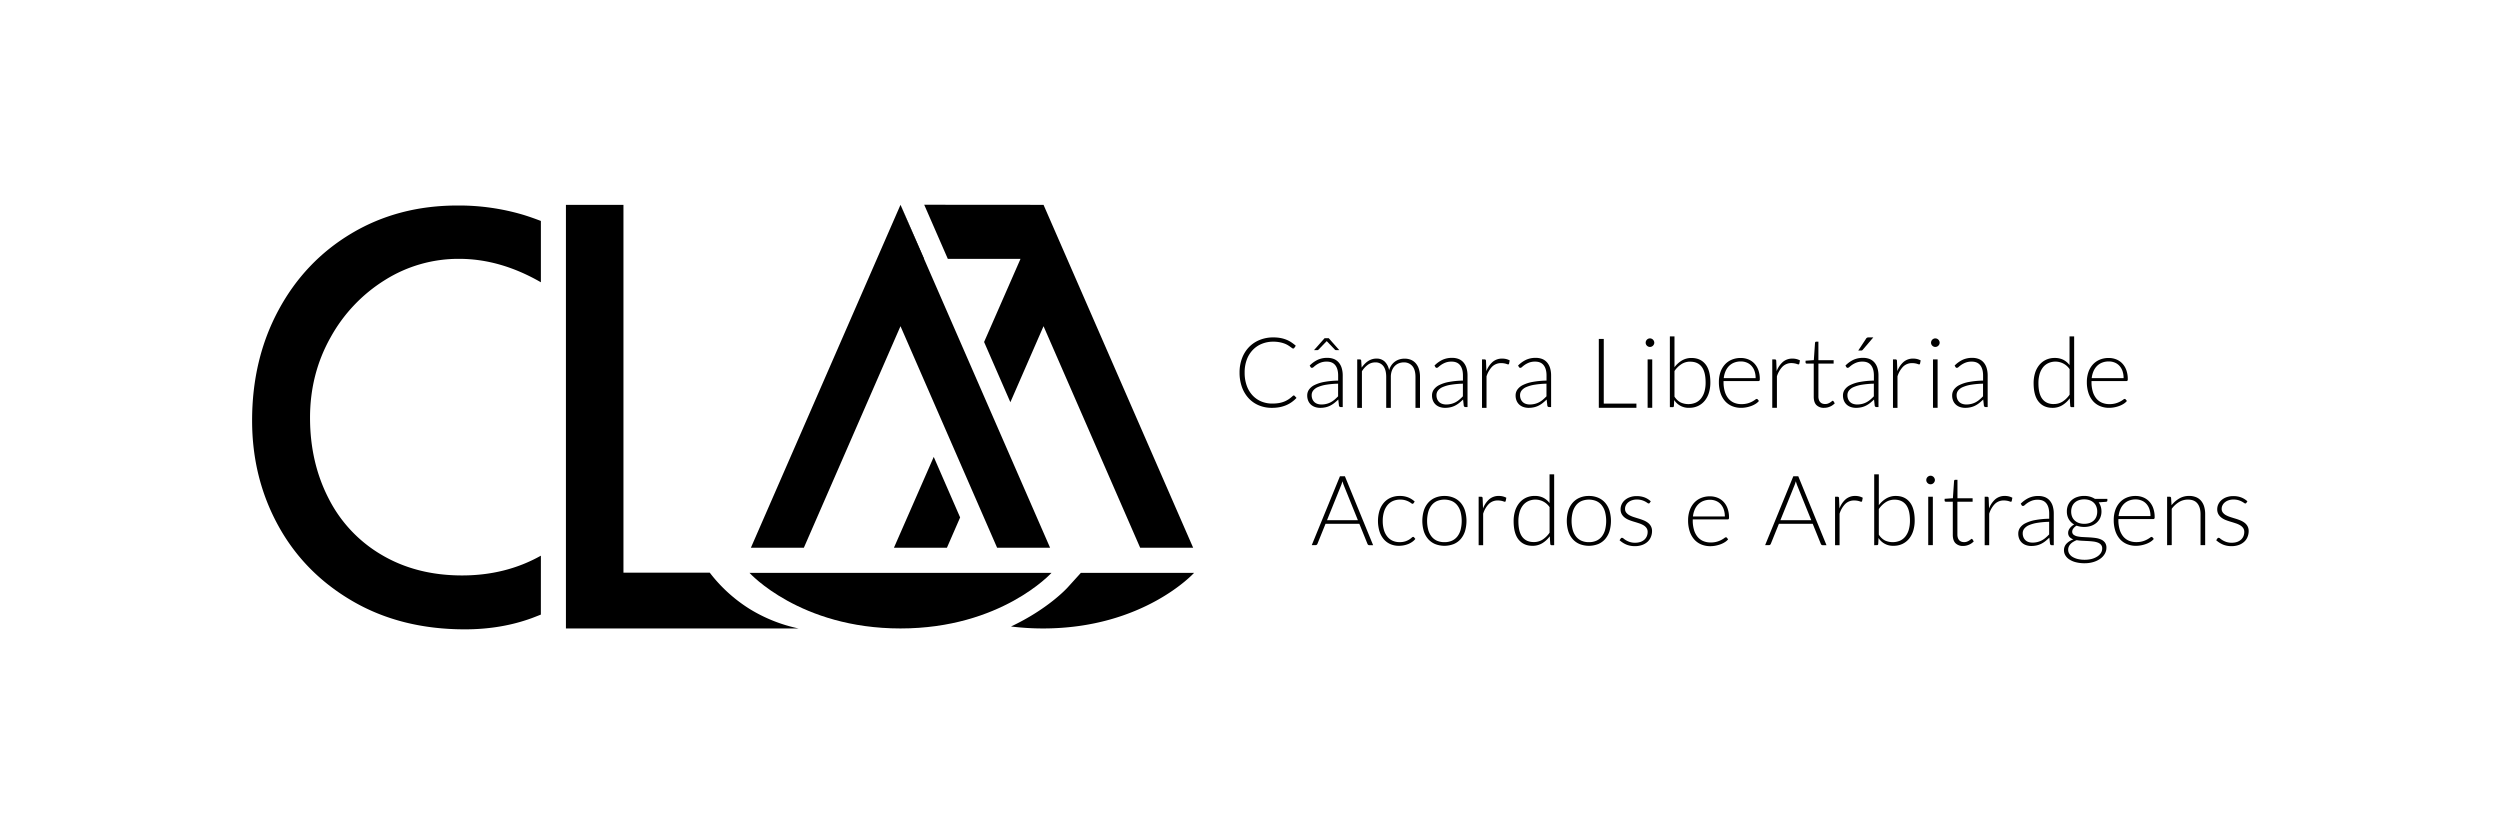 <svg id="Camada_1" data-name="Camada 1" xmlns="http://www.w3.org/2000/svg" xmlns:xlink="http://www.w3.org/1999/xlink" viewBox="0 0 2100 699"><defs><style>.cls-1{fill:none;}.cls-2{clip-path:url(#clip-path);}</style><clipPath id="clip-path"><rect class="cls-1" width="2100" height="699"/></clipPath></defs><title>CLA_logo</title><g class="cls-2"><polygon points="756.38 172.13 775.64 217.43 776.2 217.43 756.41 172.07 756.38 172.13"/><polygon points="876.57 172.07 776.34 171.99 796.16 217.43 857.24 217.43 826.64 287.27 848.71 337.87 876.57 273.99 957.74 460.11 1002.25 460.11 876.57 172.07"/><polygon points="784.34 383.8 750.9 460.11 795.41 460.11 806.51 434.65 784.34 383.8"/><path d="M523.7,172.07v309h72.52a126.7,126.7,0,0,0,33.22,30.29A129.19,129.19,0,0,0,670.8,527.9H475.38V172.07Z"/><path d="M454.34,466.77c-19.59,11-41.65,16.6-66.24,16.6q-38.06,0-67.21-17.1a114.92,114.92,0,0,1-44.8-47.45q-15.66-30.36-15.66-67.94,0-36.61,17.1-67.21a131.35,131.35,0,0,1,45.77-48.41,115.93,115.93,0,0,1,62.39-17.83q34.5,0,68.65,19.68V185.6c-4.91-1.89-9.93-3.68-15.17-5.27a189.7,189.7,0,0,0-54.93-7.7q-49.62,0-88.88,23.37t-61.43,64.55q-22.17,41.2-22.16,92.74,0,48.18,21.92,88.17t62.63,63.59q40.71,23.61,94.18,23.6,30.36,0,56.13-9.39c2.68-1,5.16-2,7.7-3Z"/><polygon points="882.08 460.11 756.41 172.07 630.74 460.11 675.24 460.11 756.41 273.99 837.58 460.11 882.08 460.11"/><path d="M629.59,481.22H883.23S841,527.9,756.41,527.9,629.59,481.22,629.59,481.22Z"/><path d="M907.91,481.22,896.79,493.5c-1.12,1.23-17,18.35-47.54,32.75a218.16,218.16,0,0,0,26.94,1.65c84.54,0,126.82-46.68,126.82-46.68Z"/><path d="M1086.75,332.19a.93.93,0,0,1,.69.29l1.63,1.76a26.84,26.84,0,0,1-3.92,3.45,24.38,24.38,0,0,1-4.64,2.62A27.7,27.7,0,0,1,1075,342a34.57,34.57,0,0,1-6.6.59,28,28,0,0,1-11-2.11,24.52,24.52,0,0,1-8.59-6,27.58,27.58,0,0,1-5.58-9.34,35.41,35.41,0,0,1-2-12.18,33.62,33.62,0,0,1,2.07-12,27.28,27.28,0,0,1,5.8-9.34,26,26,0,0,1,9-6.05,30,30,0,0,1,11.51-2.15,32.88,32.88,0,0,1,5.76.47,26.12,26.12,0,0,1,4.89,1.35,22.6,22.6,0,0,1,4.28,2.19,32.71,32.71,0,0,1,3.92,3l-1.27,1.84a1.13,1.13,0,0,1-1,.49,1.73,1.73,0,0,1-.94-.43l-1.46-1.06c-.59-.43-1.3-.89-2.12-1.39a17.48,17.48,0,0,0-3-1.38,24.5,24.5,0,0,0-4-1.06,27.59,27.59,0,0,0-5.11-.43,25.1,25.1,0,0,0-9.69,1.83,21.49,21.49,0,0,0-7.6,5.19,23.52,23.52,0,0,0-5,8.17A30.8,30.8,0,0,0,1045.5,313a31.85,31.85,0,0,0,1.76,10.95,23.63,23.63,0,0,0,4.87,8.16,21.13,21.13,0,0,0,7.34,5.11,23.55,23.55,0,0,0,9.17,1.77,33.46,33.46,0,0,0,5.55-.41,22.11,22.11,0,0,0,4.47-1.22,20.42,20.42,0,0,0,3.81-2,28.54,28.54,0,0,0,3.48-2.78,3,3,0,0,1,.38-.27A.85.85,0,0,1,1086.75,332.19Z"/><path d="M1126.25,341.92a1.4,1.4,0,0,1-1.52-1.14l-.57-5.19c-1.12,1.09-2.24,2.07-3.34,2.95a19.69,19.69,0,0,1-3.45,2.2,17.23,17.23,0,0,1-3.89,1.38,21,21,0,0,1-4.58.47,13.47,13.47,0,0,1-4-.61,10,10,0,0,1-3.48-1.88,9.26,9.26,0,0,1-2.43-3.26,11.27,11.27,0,0,1-.92-4.76,8.44,8.44,0,0,1,1.47-4.78,12.1,12.1,0,0,1,4.6-3.84,30.43,30.43,0,0,1,8.06-2.62,71.4,71.4,0,0,1,11.84-1.14v-4.25q0-5.64-2.43-8.69t-7.21-3a13.52,13.52,0,0,0-5,.82,18,18,0,0,0-3.5,1.79,22.68,22.68,0,0,0-2.32,1.8,2.51,2.51,0,0,1-1.52.82,1.31,1.31,0,0,1-1.22-.74l-.7-1.18a23.69,23.69,0,0,1,6.71-4.83,18.68,18.68,0,0,1,8-1.63,14.61,14.61,0,0,1,5.72,1,10.62,10.62,0,0,1,4.06,3,13,13,0,0,1,2.44,4.7,21.71,21.71,0,0,1,.82,6.15v26.49Zm-16.36-2.16a17.16,17.16,0,0,0,4.36-.51,16.11,16.11,0,0,0,3.68-1.43,17.86,17.86,0,0,0,3.17-2.19q1.48-1.26,2.9-2.73V322.29a73.25,73.25,0,0,0-10,.88,29,29,0,0,0-6.9,1.94,10.07,10.07,0,0,0-4,2.93,6.19,6.19,0,0,0-1.29,3.86,8.49,8.49,0,0,0,.67,3.54,7.15,7.15,0,0,0,1.77,2.45,7,7,0,0,0,2.58,1.41A10.35,10.35,0,0,0,1109.89,339.76ZM1125,294.12h-2.66a1.43,1.43,0,0,1-1.1-.49l-6.38-6.66a1.82,1.82,0,0,1-.45-.45.89.89,0,0,1-.2.27l-.2.19-6.42,6.66a2.06,2.06,0,0,1-.5.35,1.3,1.3,0,0,1-.61.14h-2.73l8.91-10.05h3.48Z"/><path d="M1140.06,342.58V301.89h2.13a1.1,1.1,0,0,1,1.22,1l.37,5.89a25.5,25.5,0,0,1,2.54-3.07,16.83,16.83,0,0,1,2.87-2.39,13,13,0,0,1,3.27-1.55,11.89,11.89,0,0,1,3.66-.56,9.74,9.74,0,0,1,7.12,2.6,13.57,13.57,0,0,1,3.6,7.21,14.05,14.05,0,0,1,2.06-4.37,13,13,0,0,1,3-3,12.65,12.65,0,0,1,3.74-1.8,14.8,14.8,0,0,1,4.14-.59,14.07,14.07,0,0,1,5.43,1,10.93,10.93,0,0,1,4.1,3,13.46,13.46,0,0,1,2.59,4.83,21.7,21.7,0,0,1,.9,6.54v26H1189v-26q0-6-2.58-9.09a9,9,0,0,0-7.36-3.12,10.93,10.93,0,0,0-4.07.77,9.81,9.81,0,0,0-3.43,2.31,11.18,11.18,0,0,0-2.37,3.82,14.8,14.8,0,0,0-.88,5.31v26h-3.89v-26q0-5.92-2.37-9.08a8.13,8.13,0,0,0-6.91-3.14,10.43,10.43,0,0,0-6.13,2,18.86,18.86,0,0,0-5,5.5v30.74Z"/><path d="M1231.08,341.92a1.4,1.4,0,0,1-1.52-1.14l-.57-5.19c-1.12,1.09-2.24,2.07-3.34,2.95a19.69,19.69,0,0,1-3.45,2.2,17.23,17.23,0,0,1-3.89,1.38,21,21,0,0,1-4.58.47,13.47,13.47,0,0,1-4-.61,10,10,0,0,1-3.48-1.88,9.26,9.26,0,0,1-2.43-3.26,11.27,11.27,0,0,1-.92-4.76,8.44,8.44,0,0,1,1.47-4.78,12.1,12.1,0,0,1,4.6-3.84,30.43,30.43,0,0,1,8.06-2.62,71.4,71.4,0,0,1,11.84-1.14v-4.25q0-5.64-2.43-8.69t-7.21-3a13.52,13.52,0,0,0-5,.82,18,18,0,0,0-3.5,1.79,22.68,22.68,0,0,0-2.32,1.8,2.51,2.51,0,0,1-1.52.82,1.31,1.31,0,0,1-1.22-.74l-.7-1.18a23.69,23.69,0,0,1,6.71-4.83,18.68,18.68,0,0,1,8-1.63,14.61,14.61,0,0,1,5.72,1,10.62,10.62,0,0,1,4.06,3,13,13,0,0,1,2.44,4.7,21.71,21.71,0,0,1,.82,6.15v26.49Zm-16.36-2.16a17.16,17.16,0,0,0,4.36-.51,16.11,16.11,0,0,0,3.68-1.43,17.86,17.86,0,0,0,3.17-2.19q1.48-1.26,2.9-2.73V322.29a73.25,73.25,0,0,0-10,.88,29,29,0,0,0-6.9,1.94,10.07,10.07,0,0,0-4,2.93,6.19,6.19,0,0,0-1.29,3.86,8.49,8.49,0,0,0,.67,3.54,7.15,7.15,0,0,0,1.77,2.45,7,7,0,0,0,2.58,1.41A10.35,10.35,0,0,0,1214.72,339.76Z"/><path d="M1244.89,342.58V301.89h2a1.47,1.47,0,0,1,1,.28,1.44,1.44,0,0,1,.35,1l.33,8.59a19.34,19.34,0,0,1,5.23-7.75,12,12,0,0,1,8-2.79,14.08,14.08,0,0,1,3.4.38,13.57,13.57,0,0,1,2.95,1.13l-.53,2.7a.74.74,0,0,1-.82.66,2.28,2.28,0,0,1-.7-.16c-.3-.12-.67-.23-1.12-.37a13.71,13.71,0,0,0-1.66-.36,13.11,13.11,0,0,0-2.25-.17,10.45,10.45,0,0,0-7.58,2.87,20.38,20.38,0,0,0-4.81,8.26v26.45Z"/><path d="M1301.29,341.92a1.4,1.4,0,0,1-1.52-1.14l-.57-5.19c-1.12,1.09-2.24,2.07-3.34,2.95a19.69,19.69,0,0,1-3.45,2.2,17.23,17.23,0,0,1-3.89,1.38,21,21,0,0,1-4.58.47,13.47,13.47,0,0,1-4-.61,10,10,0,0,1-3.48-1.88,9.26,9.26,0,0,1-2.43-3.26,11.27,11.27,0,0,1-.92-4.76,8.44,8.44,0,0,1,1.47-4.78,12.1,12.1,0,0,1,4.6-3.84,30.43,30.43,0,0,1,8.06-2.62,71.4,71.4,0,0,1,11.84-1.14v-4.25q0-5.64-2.43-8.69t-7.21-3a13.52,13.52,0,0,0-5,.82,18,18,0,0,0-3.5,1.79,22.68,22.68,0,0,0-2.32,1.8,2.51,2.51,0,0,1-1.52.82,1.31,1.31,0,0,1-1.22-.74l-.7-1.18a23.69,23.69,0,0,1,6.71-4.83,18.68,18.68,0,0,1,8-1.63,14.61,14.61,0,0,1,5.72,1,10.62,10.62,0,0,1,4.06,3,13,13,0,0,1,2.44,4.7,21.71,21.71,0,0,1,.82,6.15v26.49Zm-16.36-2.16a17.16,17.16,0,0,0,4.36-.51,16.11,16.11,0,0,0,3.68-1.43,17.86,17.86,0,0,0,3.17-2.19q1.48-1.26,2.9-2.73V322.29a73.25,73.25,0,0,0-10,.88,29,29,0,0,0-6.9,1.94,10.07,10.07,0,0,0-4,2.93,6.19,6.19,0,0,0-1.29,3.86,8.49,8.49,0,0,0,.67,3.54,7.15,7.15,0,0,0,1.77,2.45,7,7,0,0,0,2.58,1.41A10.35,10.35,0,0,0,1284.93,339.76Z"/><path d="M1347.16,339h27.43v3.56H1343V284.73h4.17Z"/><path d="M1389.6,287.87a3.13,3.13,0,0,1-.31,1.38,4.06,4.06,0,0,1-.8,1.13,3.67,3.67,0,0,1-1.14.77,3.54,3.54,0,0,1-2.78,0,3.77,3.77,0,0,1-1.14-.77,3.83,3.83,0,0,1-.78-1.13,3.38,3.38,0,0,1-.28-1.38,3.6,3.6,0,0,1,.28-1.4,3.71,3.71,0,0,1,.78-1.17,3.62,3.62,0,0,1,1.14-.77,3.44,3.44,0,0,1,2.78,0,3.52,3.52,0,0,1,1.14.77,3.91,3.91,0,0,1,.8,1.17A3.33,3.33,0,0,1,1389.6,287.87Zm-1.72,14v40.68H1384V301.89Z"/><path d="M1402.69,342V282.55h3.88l0,25.93a21.4,21.4,0,0,1,6.26-5.69,15.59,15.59,0,0,1,8-2.09q7.48,0,11.68,5.17t4.19,15.56a28.53,28.53,0,0,1-1.17,8.31,19.51,19.51,0,0,1-3.43,6.71,16.32,16.32,0,0,1-5.57,4.48,17,17,0,0,1-7.59,1.63,14.23,14.23,0,0,1-12.62-6.54l-.24,5a1,1,0,0,1-1.09,1Zm17.06-38.22a13.35,13.35,0,0,0-7.33,2.09,20.65,20.65,0,0,0-5.86,5.8v21.46a13.89,13.89,0,0,0,5.16,4.92,15.8,15.8,0,0,0,12.81.11,12.37,12.37,0,0,0,4.53-3.7,16.83,16.83,0,0,0,2.75-5.72,27.6,27.6,0,0,0,.91-7.34q0-9.08-3.35-13.35T1419.75,303.82Z"/><path d="M1462.25,300.71a16.77,16.77,0,0,1,6.36,1.19,14.26,14.26,0,0,1,5.07,3.45,15.79,15.79,0,0,1,3.35,5.58,22.09,22.09,0,0,1,1.21,7.6,2.06,2.06,0,0,1-.27,1.23,1,1,0,0,1-.83.33h-29.36v.77a27.57,27.57,0,0,0,1.06,8.06,16.52,16.52,0,0,0,3,5.82,12.49,12.49,0,0,0,4.75,3.54,15.66,15.66,0,0,0,6.21,1.19,18.84,18.84,0,0,0,5.31-.67,19.88,19.88,0,0,0,3.78-1.52,21.33,21.33,0,0,0,2.43-1.51,2.74,2.74,0,0,1,1.31-.67.92.92,0,0,1,.82.41l1.06,1.3a11.1,11.1,0,0,1-2.6,2.29,18.42,18.42,0,0,1-3.59,1.82,26.35,26.35,0,0,1-4.25,1.21,23.31,23.31,0,0,1-4.56.45,19.33,19.33,0,0,1-7.6-1.46,16.21,16.21,0,0,1-5.9-4.23,19.38,19.38,0,0,1-3.8-6.81,29.06,29.06,0,0,1-1.34-9.22,25.05,25.05,0,0,1,1.24-8.07,18.48,18.48,0,0,1,3.6-6.38,16.31,16.31,0,0,1,5.76-4.19A18.91,18.91,0,0,1,1462.25,300.71Zm.06,2.9a15.22,15.22,0,0,0-5.63,1,12.34,12.34,0,0,0-4.3,2.82,14.19,14.19,0,0,0-2.94,4.42,19.73,19.73,0,0,0-1.49,5.76h26.78a18,18,0,0,0-.9-5.86,12.57,12.57,0,0,0-2.54-4.39,10.86,10.86,0,0,0-3.91-2.76A13,13,0,0,0,1462.31,303.61Z"/><path d="M1488.7,342.58V301.89h2a1.47,1.47,0,0,1,1,.28,1.44,1.44,0,0,1,.35,1l.33,8.59a19.34,19.34,0,0,1,5.23-7.75,12,12,0,0,1,8-2.79,14.08,14.08,0,0,1,3.4.38,13.57,13.57,0,0,1,2.95,1.13l-.53,2.7a.74.74,0,0,1-.82.66,2.28,2.28,0,0,1-.7-.16c-.3-.12-.67-.23-1.12-.37a13.71,13.71,0,0,0-1.66-.36A13.11,13.11,0,0,0,1505,305a10.45,10.45,0,0,0-7.58,2.87,20.38,20.38,0,0,0-4.81,8.26v26.45Z"/><path d="M1532.25,342.58a8.67,8.67,0,0,1-6.42-2.29q-2.29-2.29-2.29-7.08v-27.8h-5.85a1.06,1.06,0,0,1-.74-.25.84.84,0,0,1-.28-.69V303l6.95-.5,1-14.55a1.13,1.13,0,0,1,.31-.66.91.91,0,0,1,.7-.28h1.83v15.54h12.79v2.9h-12.79V333a8.67,8.67,0,0,0,.43,2.88,5.37,5.37,0,0,0,1.19,2,4.64,4.64,0,0,0,1.77,1.14,6.63,6.63,0,0,0,2.21.36,6.84,6.84,0,0,0,2.54-.43,11.06,11.06,0,0,0,1.84-.94,12.12,12.12,0,0,0,1.27-.94,1.41,1.41,0,0,1,.77-.43.88.88,0,0,1,.66.41l1.06,1.71a11.31,11.31,0,0,1-3.95,2.76A12.21,12.21,0,0,1,1532.25,342.58Z"/><path d="M1576.28,341.92a1.4,1.4,0,0,1-1.52-1.14l-.57-5.19c-1.12,1.09-2.24,2.07-3.34,2.95a19.69,19.69,0,0,1-3.45,2.2,17.23,17.23,0,0,1-3.89,1.38,21,21,0,0,1-4.58.47,13.47,13.47,0,0,1-4-.61,10,10,0,0,1-3.48-1.88,9.26,9.26,0,0,1-2.43-3.26,11.27,11.27,0,0,1-.92-4.76,8.44,8.44,0,0,1,1.47-4.78,12.1,12.1,0,0,1,4.6-3.84,30.43,30.43,0,0,1,8.06-2.62,71.4,71.4,0,0,1,11.84-1.14v-4.25q0-5.64-2.43-8.69t-7.21-3a13.52,13.52,0,0,0-5,.82,18,18,0,0,0-3.5,1.79,22.68,22.68,0,0,0-2.32,1.8,2.51,2.51,0,0,1-1.52.82,1.31,1.31,0,0,1-1.22-.74l-.7-1.18a23.69,23.69,0,0,1,6.71-4.83,18.68,18.68,0,0,1,8-1.63,14.61,14.61,0,0,1,5.72,1,10.62,10.62,0,0,1,4.06,3,13,13,0,0,1,2.44,4.7,21.71,21.71,0,0,1,.82,6.15v26.49Zm-16.36-2.16a17.16,17.16,0,0,0,4.36-.51,16.11,16.11,0,0,0,3.68-1.43,17.86,17.86,0,0,0,3.17-2.19q1.48-1.26,2.9-2.73V322.29a73.25,73.25,0,0,0-10,.88,29,29,0,0,0-6.9,1.94,10.07,10.07,0,0,0-4,2.93,6.19,6.19,0,0,0-1.29,3.86,8.49,8.49,0,0,0,.67,3.54,7.15,7.15,0,0,0,1.77,2.45,7,7,0,0,0,2.58,1.41A10.35,10.35,0,0,0,1559.92,339.76Zm13.66-56.34-8.83,10.35a1.78,1.78,0,0,1-.67.55,2.16,2.16,0,0,1-.83.14h-2.33l6.42-9.73a2.31,2.31,0,0,1,2.41-1.3Z"/><path d="M1590.1,342.58V301.89h2a1.47,1.47,0,0,1,1,.28,1.44,1.44,0,0,1,.35,1l.33,8.59a19.34,19.34,0,0,1,5.23-7.75,12,12,0,0,1,8-2.79,14.08,14.08,0,0,1,3.4.38,13.57,13.57,0,0,1,2.95,1.13l-.53,2.7a.74.74,0,0,1-.82.66,2.28,2.28,0,0,1-.7-.16c-.3-.12-.67-.23-1.12-.37a13.71,13.71,0,0,0-1.66-.36,13.11,13.11,0,0,0-2.25-.17,10.45,10.45,0,0,0-7.58,2.87,20.38,20.38,0,0,0-4.81,8.26v26.45Z"/><path d="M1629.31,287.87a3.13,3.13,0,0,1-.31,1.38,4.06,4.06,0,0,1-.8,1.13,3.67,3.67,0,0,1-1.14.77,3.54,3.54,0,0,1-2.78,0,3.77,3.77,0,0,1-1.14-.77,3.83,3.83,0,0,1-.78-1.13,3.38,3.38,0,0,1-.28-1.38,3.6,3.6,0,0,1,.28-1.4,3.71,3.71,0,0,1,.78-1.17,3.62,3.62,0,0,1,1.14-.77,3.44,3.44,0,0,1,2.78,0,3.52,3.52,0,0,1,1.14.77,3.91,3.91,0,0,1,.8,1.17A3.33,3.33,0,0,1,1629.31,287.87Zm-1.72,14v40.68h-3.88V301.89Z"/><path d="M1668,341.92a1.4,1.4,0,0,1-1.52-1.14l-.57-5.19c-1.12,1.09-2.24,2.07-3.34,2.95a19.69,19.69,0,0,1-3.45,2.2,17.23,17.23,0,0,1-3.89,1.38,21,21,0,0,1-4.58.47,13.47,13.47,0,0,1-4-.61,10,10,0,0,1-3.48-1.88,9.26,9.26,0,0,1-2.43-3.26,11.27,11.27,0,0,1-.92-4.76,8.44,8.44,0,0,1,1.47-4.78,12.1,12.1,0,0,1,4.6-3.84,30.43,30.43,0,0,1,8.06-2.62,71.4,71.4,0,0,1,11.84-1.14v-4.25q0-5.64-2.43-8.69t-7.21-3a13.52,13.52,0,0,0-5,.82,18,18,0,0,0-3.5,1.79,22.68,22.68,0,0,0-2.32,1.8,2.51,2.51,0,0,1-1.52.82,1.31,1.31,0,0,1-1.22-.74l-.7-1.18a23.69,23.69,0,0,1,6.71-4.83,18.68,18.68,0,0,1,8-1.63,14.61,14.61,0,0,1,5.72,1,10.62,10.62,0,0,1,4.06,3,13,13,0,0,1,2.44,4.7,21.71,21.71,0,0,1,.82,6.15v26.49Zm-16.36-2.16a17.16,17.16,0,0,0,4.36-.51,16.11,16.11,0,0,0,3.68-1.43,17.86,17.86,0,0,0,3.17-2.19q1.48-1.26,2.9-2.73V322.29a73.25,73.25,0,0,0-10,.88,29,29,0,0,0-6.9,1.94,10.07,10.07,0,0,0-4,2.93,6.19,6.19,0,0,0-1.29,3.86,8.49,8.49,0,0,0,.67,3.54,7.15,7.15,0,0,0,1.77,2.45,7,7,0,0,0,2.58,1.41A10.35,10.35,0,0,0,1651.59,339.76Z"/><path d="M1740.21,342A1.09,1.09,0,0,1,1739,341l-.41-6.42a21.68,21.68,0,0,1-6.33,5.85,15.52,15.52,0,0,1-8.13,2.16q-7.49,0-11.69-5.19t-4.2-15.58a28.89,28.89,0,0,1,1.16-8.32,19.72,19.72,0,0,1,3.44-6.7,16.32,16.32,0,0,1,5.57-4.48,16.84,16.84,0,0,1,7.6-1.63,15.6,15.6,0,0,1,7.16,1.53,15,15,0,0,1,5.24,4.47V282.55h3.88V342Zm-14.92-2.62a13.37,13.37,0,0,0,7.33-2.09,20.89,20.89,0,0,0,5.86-5.8V310.08a14.43,14.43,0,0,0-18-5,12.23,12.23,0,0,0-4.53,3.7,16.75,16.75,0,0,0-2.75,5.72,27.55,27.55,0,0,0-.92,7.34q0,9.08,3.36,13.35T1725.29,339.43Z"/><path d="M1771.34,300.71a16.77,16.77,0,0,1,6.36,1.19,14.26,14.26,0,0,1,5.07,3.45,15.79,15.79,0,0,1,3.35,5.58,22.09,22.09,0,0,1,1.21,7.6,2.06,2.06,0,0,1-.27,1.23,1,1,0,0,1-.83.33h-29.36v.77a27.57,27.57,0,0,0,1.06,8.06,16.52,16.52,0,0,0,3,5.82,12.49,12.49,0,0,0,4.75,3.54,15.66,15.66,0,0,0,6.21,1.19,18.84,18.84,0,0,0,5.31-.67,19.88,19.88,0,0,0,3.78-1.52,21.33,21.33,0,0,0,2.43-1.51,2.74,2.74,0,0,1,1.31-.67.92.92,0,0,1,.82.41l1.06,1.3a11.1,11.1,0,0,1-2.6,2.29,18.42,18.42,0,0,1-3.59,1.82,26.35,26.35,0,0,1-4.25,1.21,23.31,23.31,0,0,1-4.56.45,19.33,19.33,0,0,1-7.6-1.46,16.21,16.21,0,0,1-5.9-4.23,19.38,19.38,0,0,1-3.8-6.81,29.06,29.06,0,0,1-1.34-9.22,25.05,25.05,0,0,1,1.24-8.07,18.48,18.48,0,0,1,3.6-6.38,16.31,16.31,0,0,1,5.76-4.19A18.91,18.91,0,0,1,1771.34,300.71Zm.06,2.9a15.22,15.22,0,0,0-5.63,1,12.34,12.34,0,0,0-4.3,2.82,14.19,14.19,0,0,0-2.94,4.42,19.73,19.73,0,0,0-1.49,5.76h26.78a18,18,0,0,0-.9-5.86,12.57,12.57,0,0,0-2.54-4.39,10.86,10.86,0,0,0-3.91-2.76A13,13,0,0,0,1771.4,303.61Z"/><path d="M1153.42,457.95h-3.23a1.43,1.43,0,0,1-.94-.31,2.08,2.08,0,0,1-.57-.79L1141.85,440h-28.41l-6.79,16.81a1.79,1.79,0,0,1-.58.77,1.49,1.49,0,0,1-1,.33h-3.19l23.67-57.85h4.17Zm-38.72-21h25.93l-11.82-29.23c-.19-.46-.38-1-.57-1.58s-.38-1.21-.58-1.85c-.19.65-.38,1.27-.57,1.85s-.38,1.13-.58,1.61Z"/><path d="M1187.4,422.7c-.14.13-.27.25-.39.35a.81.81,0,0,1-.51.14,2.14,2.14,0,0,1-1.12-.55,15.88,15.88,0,0,0-1.91-1.21,16.33,16.33,0,0,0-3-1.21,14.77,14.77,0,0,0-4.31-.55,14.94,14.94,0,0,0-6.24,1.24,12.48,12.48,0,0,0-4.58,3.58,16.54,16.54,0,0,0-2.84,5.64,26,26,0,0,0-1,7.44,26.36,26.36,0,0,0,1,7.6,16.15,16.15,0,0,0,2.85,5.58,12,12,0,0,0,4.45,3.46,13.9,13.9,0,0,0,5.8,1.18,15.19,15.19,0,0,0,4.93-.69,15.89,15.89,0,0,0,3.27-1.52,14.67,14.67,0,0,0,2-1.51,2.1,2.1,0,0,1,1.2-.69,1,1,0,0,1,.83.41l1.06,1.3a11.68,11.68,0,0,1-2.37,2.29,16.22,16.22,0,0,1-3.23,1.85,20.49,20.49,0,0,1-3.9,1.21,22.08,22.08,0,0,1-4.39.43,17.45,17.45,0,0,1-7.1-1.41,15.45,15.45,0,0,1-5.52-4.09,19.12,19.12,0,0,1-3.59-6.56,30.56,30.56,0,0,1-.06-17.34,19.07,19.07,0,0,1,3.58-6.63,16,16,0,0,1,5.77-4.31,18.92,18.92,0,0,1,7.83-1.53,18.49,18.49,0,0,1,7.05,1.27,17.21,17.21,0,0,1,5.38,3.43Z"/><path d="M1213.32,416.61a19.39,19.39,0,0,1,7.83,1.5,16,16,0,0,1,5.83,4.22,18.81,18.81,0,0,1,3.62,6.61,30.65,30.65,0,0,1,0,17.28,18.8,18.8,0,0,1-3.62,6.57,15.75,15.75,0,0,1-5.83,4.21,21.55,21.55,0,0,1-15.66,0,15.93,15.93,0,0,1-5.84-4.21,18.57,18.57,0,0,1-3.65-6.57,30.65,30.65,0,0,1,0-17.28,18.58,18.58,0,0,1,3.65-6.61,16.16,16.16,0,0,1,5.84-4.22A19.46,19.46,0,0,1,1213.32,416.61Zm0,38.8a15.06,15.06,0,0,0,6.35-1.24,12.05,12.05,0,0,0,4.54-3.58,15.75,15.75,0,0,0,2.72-5.63,30.45,30.45,0,0,0,0-14.74,15.78,15.78,0,0,0-2.72-5.66,12.08,12.08,0,0,0-4.54-3.62,16.56,16.56,0,0,0-12.71,0,12.12,12.12,0,0,0-4.53,3.62,16.11,16.11,0,0,0-2.74,5.66,29.88,29.88,0,0,0,0,14.74,16.08,16.08,0,0,0,2.74,5.63,12.09,12.09,0,0,0,4.53,3.58A15.1,15.1,0,0,0,1213.32,455.41Z"/><path d="M1242.06,457.95V417.26h2a1.47,1.47,0,0,1,1,.28,1.44,1.44,0,0,1,.35,1l.33,8.59a19.34,19.34,0,0,1,5.23-7.75,12,12,0,0,1,8-2.79,14.08,14.08,0,0,1,3.4.38,13.57,13.57,0,0,1,2.95,1.13l-.53,2.7a.74.74,0,0,1-.82.66,2.28,2.28,0,0,1-.7-.16c-.3-.12-.67-.23-1.12-.37a13.71,13.71,0,0,0-1.66-.36,13.11,13.11,0,0,0-2.25-.17,10.45,10.45,0,0,0-7.58,2.87,20.38,20.38,0,0,0-4.81,8.26v26.45Z"/><path d="M1303.38,457.95a1.09,1.09,0,0,1-1.17-1.06l-.41-6.42a21.68,21.68,0,0,1-6.33,5.85,15.52,15.52,0,0,1-8.13,2.16q-7.49,0-11.69-5.19t-4.2-15.58a28.89,28.89,0,0,1,1.16-8.32,19.72,19.72,0,0,1,3.44-6.7,16.32,16.32,0,0,1,5.57-4.48,16.84,16.84,0,0,1,7.6-1.63,15.6,15.6,0,0,1,7.16,1.53,15,15,0,0,1,5.24,4.47V398.45h3.88v59.49Zm-14.92-2.62a13.37,13.37,0,0,0,7.33-2.09,20.89,20.89,0,0,0,5.86-5.8V426a14.43,14.43,0,0,0-18-5,12.23,12.23,0,0,0-4.53,3.7,16.75,16.75,0,0,0-2.75,5.72,27.55,27.55,0,0,0-.92,7.34q0,9.08,3.36,13.35T1288.46,455.33Z"/><path d="M1334.68,416.61a19.39,19.39,0,0,1,7.83,1.5,16,16,0,0,1,5.83,4.22,18.81,18.81,0,0,1,3.62,6.61,30.65,30.65,0,0,1,0,17.28,18.8,18.8,0,0,1-3.62,6.57,15.75,15.75,0,0,1-5.83,4.21,21.55,21.55,0,0,1-15.66,0,15.93,15.93,0,0,1-5.84-4.21,18.57,18.57,0,0,1-3.65-6.57,30.65,30.65,0,0,1,0-17.28,18.58,18.58,0,0,1,3.65-6.61,16.16,16.16,0,0,1,5.84-4.22A19.46,19.46,0,0,1,1334.68,416.61Zm0,38.8a15.06,15.06,0,0,0,6.35-1.24,12.05,12.05,0,0,0,4.54-3.58,15.75,15.75,0,0,0,2.72-5.63,30.45,30.45,0,0,0,0-14.74,15.78,15.78,0,0,0-2.72-5.66,12.08,12.08,0,0,0-4.54-3.62,16.56,16.56,0,0,0-12.71,0,12.12,12.12,0,0,0-4.53,3.62,16.11,16.11,0,0,0-2.74,5.66,29.88,29.88,0,0,0,0,14.74,16.08,16.08,0,0,0,2.74,5.63,12.09,12.09,0,0,0,4.53,3.58A15.1,15.1,0,0,0,1334.68,455.41Z"/><path d="M1385.83,422.33a1,1,0,0,1-.91.58,2.18,2.18,0,0,1-1.16-.51,19.75,19.75,0,0,0-1.88-1.14,16,16,0,0,0-2.87-1.14,14.64,14.64,0,0,0-4.14-.51,12.1,12.1,0,0,0-4,.63,9.74,9.74,0,0,0-3.11,1.69,7.62,7.62,0,0,0-2,2.47,6.37,6.37,0,0,0-.72,3,5,5,0,0,0,1,3.18,8.4,8.4,0,0,0,2.57,2.16,20,20,0,0,0,3.62,1.55q2,.65,4.15,1.3t4.14,1.45a15.76,15.76,0,0,1,3.62,2,9.26,9.26,0,0,1,2.57,2.9,8.26,8.26,0,0,1,1,4.17,12.69,12.69,0,0,1-1,5,11.22,11.22,0,0,1-2.79,4,13.33,13.33,0,0,1-4.47,2.65,17.35,17.35,0,0,1-6.05,1,18.21,18.21,0,0,1-7.4-1.38,20.66,20.66,0,0,1-5.56-3.58l.94-1.39a1.61,1.61,0,0,1,.45-.49,1.25,1.25,0,0,1,.69-.16,2.26,2.26,0,0,1,1.31.65,14.49,14.49,0,0,0,2,1.41,16.3,16.3,0,0,0,3.11,1.41,13.77,13.77,0,0,0,4.6.66,13.42,13.42,0,0,0,4.54-.71,9.48,9.48,0,0,0,3.27-1.94,8.16,8.16,0,0,0,2-2.88,9.15,9.15,0,0,0,.67-3.5,5.62,5.62,0,0,0-1-3.4,8.39,8.39,0,0,0-2.57-2.29,18.33,18.33,0,0,0-3.62-1.59q-2-.67-4.17-1.31t-4.17-1.43a15,15,0,0,1-3.62-2,9.63,9.63,0,0,1-2.57-2.88,8.34,8.34,0,0,1-1-4.23,9.77,9.77,0,0,1,.94-4.17,10.6,10.6,0,0,1,2.68-3.51,13.1,13.1,0,0,1,4.23-2.41,16.38,16.38,0,0,1,5.61-.91,18.79,18.79,0,0,1,6.6,1.08,16.23,16.23,0,0,1,5.29,3.29Z"/><path d="M1436.38,416.92a16.77,16.77,0,0,1,6.36,1.19,14.26,14.26,0,0,1,5.07,3.45,15.79,15.79,0,0,1,3.35,5.58,22.09,22.09,0,0,1,1.21,7.6,2.06,2.06,0,0,1-.27,1.23,1,1,0,0,1-.83.33h-29.36v.77a27.57,27.57,0,0,0,1.06,8.06,16.52,16.52,0,0,0,3,5.82,12.49,12.49,0,0,0,4.75,3.54,15.66,15.66,0,0,0,6.21,1.19,18.84,18.84,0,0,0,5.31-.67,19.88,19.88,0,0,0,3.78-1.52,21.33,21.33,0,0,0,2.43-1.51,2.74,2.74,0,0,1,1.31-.67.92.92,0,0,1,.82.41l1.06,1.3a11.1,11.1,0,0,1-2.6,2.29,18.42,18.42,0,0,1-3.59,1.82,26.35,26.35,0,0,1-4.25,1.21,23.31,23.31,0,0,1-4.56.45,19.33,19.33,0,0,1-7.6-1.46,16.21,16.21,0,0,1-5.9-4.23,19.38,19.38,0,0,1-3.8-6.81,29.06,29.06,0,0,1-1.34-9.22,25.05,25.05,0,0,1,1.24-8.07,18.48,18.48,0,0,1,3.6-6.38,16.31,16.31,0,0,1,5.76-4.19A18.91,18.91,0,0,1,1436.38,416.92Zm.06,2.9a15.22,15.22,0,0,0-5.63,1,12.34,12.34,0,0,0-4.3,2.82,14.19,14.19,0,0,0-2.94,4.42,19.73,19.73,0,0,0-1.49,5.76h26.78a18,18,0,0,0-.9-5.86,12.57,12.57,0,0,0-2.54-4.39,10.86,10.86,0,0,0-3.91-2.76A13,13,0,0,0,1436.44,419.82Z"/><path d="M1534.25,457.95H1531a1.43,1.43,0,0,1-.94-.31,2.08,2.08,0,0,1-.57-.79L1522.68,440h-28.41l-6.79,16.81a1.79,1.79,0,0,1-.58.77,1.49,1.49,0,0,1-1,.33h-3.19l23.67-57.85h4.17Zm-38.72-21h25.93l-11.82-29.23c-.19-.46-.38-1-.57-1.58s-.38-1.21-.58-1.85c-.19.65-.38,1.27-.57,1.85s-.38,1.13-.58,1.61Z"/><path d="M1541.45,457.95V417.26h2a1.47,1.47,0,0,1,1,.28,1.44,1.44,0,0,1,.35,1l.33,8.59a19.34,19.34,0,0,1,5.23-7.75,12,12,0,0,1,8-2.79,14.08,14.08,0,0,1,3.4.38,13.57,13.57,0,0,1,2.95,1.13l-.53,2.7a.74.74,0,0,1-.82.66,2.28,2.28,0,0,1-.7-.16c-.3-.12-.67-.23-1.12-.37a13.71,13.71,0,0,0-1.66-.36,13.11,13.11,0,0,0-2.25-.17,10.45,10.45,0,0,0-7.58,2.87,20.38,20.38,0,0,0-4.81,8.26v26.45Z"/><path d="M1574.33,457.95V398.45h3.88l0,25.93a21.4,21.4,0,0,1,6.26-5.69,15.59,15.59,0,0,1,8-2.09q7.48,0,11.68,5.17t4.19,15.56a28.53,28.53,0,0,1-1.17,8.31,19.51,19.51,0,0,1-3.43,6.71,16.32,16.32,0,0,1-5.57,4.48,17,17,0,0,1-7.59,1.63,14.23,14.23,0,0,1-12.62-6.54l-.24,5a1,1,0,0,1-1.09,1Zm17.06-38.22a13.35,13.35,0,0,0-7.33,2.09,20.65,20.65,0,0,0-5.86,5.8v21.46a13.89,13.89,0,0,0,5.16,4.92,15.8,15.8,0,0,0,12.81.11,12.37,12.37,0,0,0,4.53-3.7,16.83,16.83,0,0,0,2.75-5.72,27.6,27.6,0,0,0,.91-7.34q0-9.08-3.35-13.35T1591.39,419.72Z"/><path d="M1625.31,403.24a3.13,3.13,0,0,1-.31,1.38,4.06,4.06,0,0,1-.8,1.13,3.67,3.67,0,0,1-1.14.77,3.54,3.54,0,0,1-2.78,0,3.77,3.77,0,0,1-1.14-.77,3.83,3.83,0,0,1-.78-1.13,3.38,3.38,0,0,1-.28-1.38,3.6,3.6,0,0,1,.28-1.4,3.71,3.71,0,0,1,.78-1.17,3.62,3.62,0,0,1,1.14-.77,3.44,3.44,0,0,1,2.78,0,3.52,3.52,0,0,1,1.14.77,3.91,3.91,0,0,1,.8,1.17A3.33,3.33,0,0,1,1625.31,403.24Zm-1.72,14v40.68h-3.88V417.26Z"/><path d="M1649.06,458.6a8.67,8.67,0,0,1-6.42-2.29q-2.29-2.29-2.29-7.08v-27.8h-5.85a1.06,1.06,0,0,1-.74-.25.84.84,0,0,1-.28-.69V419l6.95-.5,1-14.55a1.13,1.13,0,0,1,.31-.66.91.91,0,0,1,.7-.28h1.83v15.54H1657v2.9h-12.79V449a8.67,8.67,0,0,0,.43,2.88,5.37,5.37,0,0,0,1.19,2,4.64,4.64,0,0,0,1.77,1.14,6.63,6.63,0,0,0,2.21.36,6.84,6.84,0,0,0,2.54-.43,11.06,11.06,0,0,0,1.84-.94,12.12,12.12,0,0,0,1.27-.94,1.41,1.41,0,0,1,.77-.43.88.88,0,0,1,.66.41l1.06,1.71a11.31,11.31,0,0,1-3.95,2.76A12.21,12.21,0,0,1,1649.06,458.6Z"/><path d="M1667.13,457.95V417.26h2a1.47,1.47,0,0,1,1,.28,1.44,1.44,0,0,1,.35,1l.33,8.59a19.34,19.34,0,0,1,5.23-7.75,12,12,0,0,1,8-2.79,14.08,14.08,0,0,1,3.4.38,13.57,13.57,0,0,1,2.95,1.13l-.53,2.7a.74.74,0,0,1-.82.66,2.28,2.28,0,0,1-.7-.16c-.3-.12-.67-.23-1.12-.37a13.71,13.71,0,0,0-1.66-.36,13.11,13.11,0,0,0-2.25-.17,10.45,10.45,0,0,0-7.58,2.87,20.38,20.38,0,0,0-4.81,8.26v26.45Z"/><path d="M1723.53,457.95a1.4,1.4,0,0,1-1.52-1.14l-.57-5.19c-1.12,1.09-2.24,2.07-3.34,2.95a19.69,19.69,0,0,1-3.45,2.2,17.23,17.23,0,0,1-3.89,1.38,21,21,0,0,1-4.58.47,13.47,13.47,0,0,1-4-.61,10,10,0,0,1-3.48-1.88,9.26,9.26,0,0,1-2.43-3.26,11.27,11.27,0,0,1-.92-4.76,8.44,8.44,0,0,1,1.47-4.78,12.1,12.1,0,0,1,4.6-3.84,30.43,30.43,0,0,1,8.06-2.62,71.4,71.4,0,0,1,11.84-1.14v-4.25q0-5.64-2.43-8.69t-7.21-3a13.52,13.52,0,0,0-5,.82,18,18,0,0,0-3.5,1.79,22.68,22.68,0,0,0-2.32,1.8,2.51,2.51,0,0,1-1.52.82,1.31,1.31,0,0,1-1.22-.74l-.7-1.18a23.69,23.69,0,0,1,6.71-4.83,18.68,18.68,0,0,1,8-1.63,14.61,14.61,0,0,1,5.72,1,10.62,10.62,0,0,1,4.06,3,13,13,0,0,1,2.44,4.7,21.71,21.71,0,0,1,.82,6.15v26.49Zm-16.36-2.16a17.16,17.16,0,0,0,4.36-.51,16.11,16.11,0,0,0,3.68-1.43,17.86,17.86,0,0,0,3.17-2.19q1.48-1.26,2.9-2.73V438.32a73.25,73.25,0,0,0-10,.88,29,29,0,0,0-6.9,1.94,10.07,10.07,0,0,0-4,2.93,6.19,6.19,0,0,0-1.29,3.86,8.49,8.49,0,0,0,.67,3.54,7.15,7.15,0,0,0,1.77,2.45,7,7,0,0,0,2.58,1.41A10.35,10.35,0,0,0,1707.16,455.78Z"/><path d="M1750.76,416.57a17.73,17.73,0,0,1,4.92.65,15.11,15.11,0,0,1,4.07,1.85h10.43v1.35c0,.68-.38,1-1.14,1.1l-6.18.45a11.87,11.87,0,0,1,1.76,3.5,13.74,13.74,0,0,1,.61,4.15,13,13,0,0,1-1.06,5.33,11.89,11.89,0,0,1-3,4.09,13.65,13.65,0,0,1-4.56,2.64,17.41,17.41,0,0,1-5.88.94,18.19,18.19,0,0,1-6.38-1.06,8.44,8.44,0,0,0-2.7,2.33,4.46,4.46,0,0,0-1,2.62,3.18,3.18,0,0,0,1.23,2.7,7.93,7.93,0,0,0,3.25,1.37,28.12,28.12,0,0,0,4.62.55l5.27.27q2.68.15,5.27.51a16.92,16.92,0,0,1,4.62,1.29,8.25,8.25,0,0,1,3.26,2.57,7.25,7.25,0,0,1,1.22,4.4,10.07,10.07,0,0,1-1.27,4.86,13,13,0,0,1-3.66,4.13,19.33,19.33,0,0,1-5.79,2.87,24.74,24.74,0,0,1-7.6,1.09,28.35,28.35,0,0,1-7.52-.89,17.88,17.88,0,0,1-5.42-2.37,10.44,10.44,0,0,1-3.29-3.45,8.38,8.38,0,0,1-1.1-4.17,8,8,0,0,1,2.12-5.56,13.74,13.74,0,0,1,5.85-3.59,7.76,7.76,0,0,1-3.25-2,5.15,5.15,0,0,1-1.21-3.64,5.39,5.39,0,0,1,.33-1.8,7.24,7.24,0,0,1,1-1.86,10.65,10.65,0,0,1,1.58-1.74,11.12,11.12,0,0,1,2.15-1.46,12.21,12.21,0,0,1-4.53-4.46,12.73,12.73,0,0,1-1.61-6.49,13.28,13.28,0,0,1,1-5.34,11.85,11.85,0,0,1,2.95-4.11,13.17,13.17,0,0,1,4.6-2.65A18,18,0,0,1,1750.76,416.57Zm15.08,44.12a4.52,4.52,0,0,0-1-3.09,6.59,6.59,0,0,0-2.67-1.82,16.07,16.07,0,0,0-3.87-.92c-1.46-.18-3-.3-4.58-.39l-4.8-.24a37.08,37.08,0,0,1-4.5-.5,19.34,19.34,0,0,0-2.88,1.41,10.64,10.64,0,0,0-2.27,1.8,7.7,7.7,0,0,0-1.47,2.21,6.48,6.48,0,0,0-.53,2.64,6.39,6.39,0,0,0,.92,3.34,8,8,0,0,0,2.7,2.65,15.14,15.14,0,0,0,4.36,1.78,24.24,24.24,0,0,0,5.93.65,23.08,23.08,0,0,0,5.79-.69,16.12,16.12,0,0,0,4.66-2,10.07,10.07,0,0,0,3.11-3A7,7,0,0,0,1765.84,460.69ZM1750.76,440a13.33,13.33,0,0,0,4.66-.75,9.67,9.67,0,0,0,3.43-2.1,8.77,8.77,0,0,0,2.11-3.23,11.78,11.78,0,0,0,.71-4.17,11.35,11.35,0,0,0-.74-4.19,8.88,8.88,0,0,0-2.15-3.26,9.82,9.82,0,0,0-3.43-2.09,13.46,13.46,0,0,0-4.6-.74,13.66,13.66,0,0,0-4.62.74,9.82,9.82,0,0,0-3.45,2.09,8.88,8.88,0,0,0-2.15,3.26,11.53,11.53,0,0,0-.74,4.19,11.4,11.4,0,0,0,.74,4.17,8.85,8.85,0,0,0,2.15,3.23,10,10,0,0,0,3.45,2.1A13.23,13.23,0,0,0,1750.76,440Z"/><path d="M1793.92,416.61a16.77,16.77,0,0,1,6.36,1.19,14.26,14.26,0,0,1,5.07,3.45,15.79,15.79,0,0,1,3.35,5.58,22.09,22.09,0,0,1,1.21,7.6,2.06,2.06,0,0,1-.27,1.23,1,1,0,0,1-.83.33h-29.36v.77a27.57,27.57,0,0,0,1.06,8.06,16.52,16.52,0,0,0,3,5.82,12.49,12.49,0,0,0,4.75,3.54,15.66,15.66,0,0,0,6.21,1.19,18.84,18.84,0,0,0,5.31-.67,19.88,19.88,0,0,0,3.78-1.52,21.33,21.33,0,0,0,2.43-1.51,2.74,2.74,0,0,1,1.31-.67.92.92,0,0,1,.82.41l1.06,1.3a11.1,11.1,0,0,1-2.6,2.29,18.42,18.42,0,0,1-3.59,1.82,26.35,26.35,0,0,1-4.25,1.21,23.31,23.31,0,0,1-4.56.45,19.33,19.33,0,0,1-7.6-1.46,16.21,16.21,0,0,1-5.9-4.23,19.38,19.38,0,0,1-3.8-6.81,29.06,29.06,0,0,1-1.34-9.22,25.05,25.05,0,0,1,1.24-8.07,18.48,18.48,0,0,1,3.6-6.38,16.31,16.31,0,0,1,5.76-4.19A18.91,18.91,0,0,1,1793.92,416.61Zm.06,2.9a15.22,15.22,0,0,0-5.63,1,12.34,12.34,0,0,0-4.3,2.82,14.19,14.19,0,0,0-2.94,4.42,19.73,19.73,0,0,0-1.49,5.76h26.78a18,18,0,0,0-.9-5.86,12.57,12.57,0,0,0-2.54-4.39,10.86,10.86,0,0,0-3.91-2.76A13,13,0,0,0,1794,419.51Z"/><path d="M1820.37,457.95V417.26h2.13a1.1,1.1,0,0,1,1.22,1l.37,6.13a23,23,0,0,1,6.48-5.66,16.16,16.16,0,0,1,8.24-2.15,15.27,15.27,0,0,1,5.91,1.06,10.8,10.8,0,0,1,4.22,3.07,13.43,13.43,0,0,1,2.54,4.82,21.76,21.76,0,0,1,.86,6.38v26h-3.89v-26q0-5.72-2.62-9t-8-3.25a14.22,14.22,0,0,0-7.44,2.06,21.66,21.66,0,0,0-6.13,5.66v30.5Z"/><path d="M1887,422.33a1,1,0,0,1-.91.58,2.18,2.18,0,0,1-1.16-.51,19.75,19.75,0,0,0-1.88-1.14,16,16,0,0,0-2.87-1.14,14.64,14.64,0,0,0-4.14-.51,12.1,12.1,0,0,0-4,.63,9.74,9.74,0,0,0-3.11,1.69,7.62,7.62,0,0,0-2,2.47,6.37,6.37,0,0,0-.72,3,5,5,0,0,0,1,3.18,8.4,8.4,0,0,0,2.57,2.16,20,20,0,0,0,3.62,1.55q2,.65,4.15,1.3t4.14,1.45a15.76,15.76,0,0,1,3.62,2,9.26,9.26,0,0,1,2.57,2.9,8.26,8.26,0,0,1,1,4.17,12.69,12.69,0,0,1-1,5,11.22,11.22,0,0,1-2.79,4,13.33,13.33,0,0,1-4.47,2.65,17.35,17.35,0,0,1-6.05,1,18.21,18.21,0,0,1-7.4-1.38,20.66,20.66,0,0,1-5.56-3.58l.94-1.39a1.61,1.61,0,0,1,.45-.49,1.25,1.25,0,0,1,.69-.16,2.26,2.26,0,0,1,1.31.65,14.49,14.49,0,0,0,2,1.41,16.3,16.3,0,0,0,3.11,1.41,13.77,13.77,0,0,0,4.6.66,13.42,13.42,0,0,0,4.54-.71,9.48,9.48,0,0,0,3.27-1.94,8.16,8.16,0,0,0,2-2.88,9.15,9.15,0,0,0,.67-3.5,5.62,5.62,0,0,0-1-3.4,8.39,8.39,0,0,0-2.57-2.29,18.33,18.33,0,0,0-3.62-1.59q-2-.67-4.17-1.31t-4.17-1.43a15,15,0,0,1-3.62-2,9.63,9.63,0,0,1-2.57-2.88,8.34,8.34,0,0,1-1-4.23,9.77,9.77,0,0,1,.94-4.17,10.6,10.6,0,0,1,2.68-3.51,13.1,13.1,0,0,1,4.23-2.41,16.38,16.38,0,0,1,5.61-.91,18.79,18.79,0,0,1,6.6,1.08,16.23,16.23,0,0,1,5.29,3.29Z"/></g></svg>